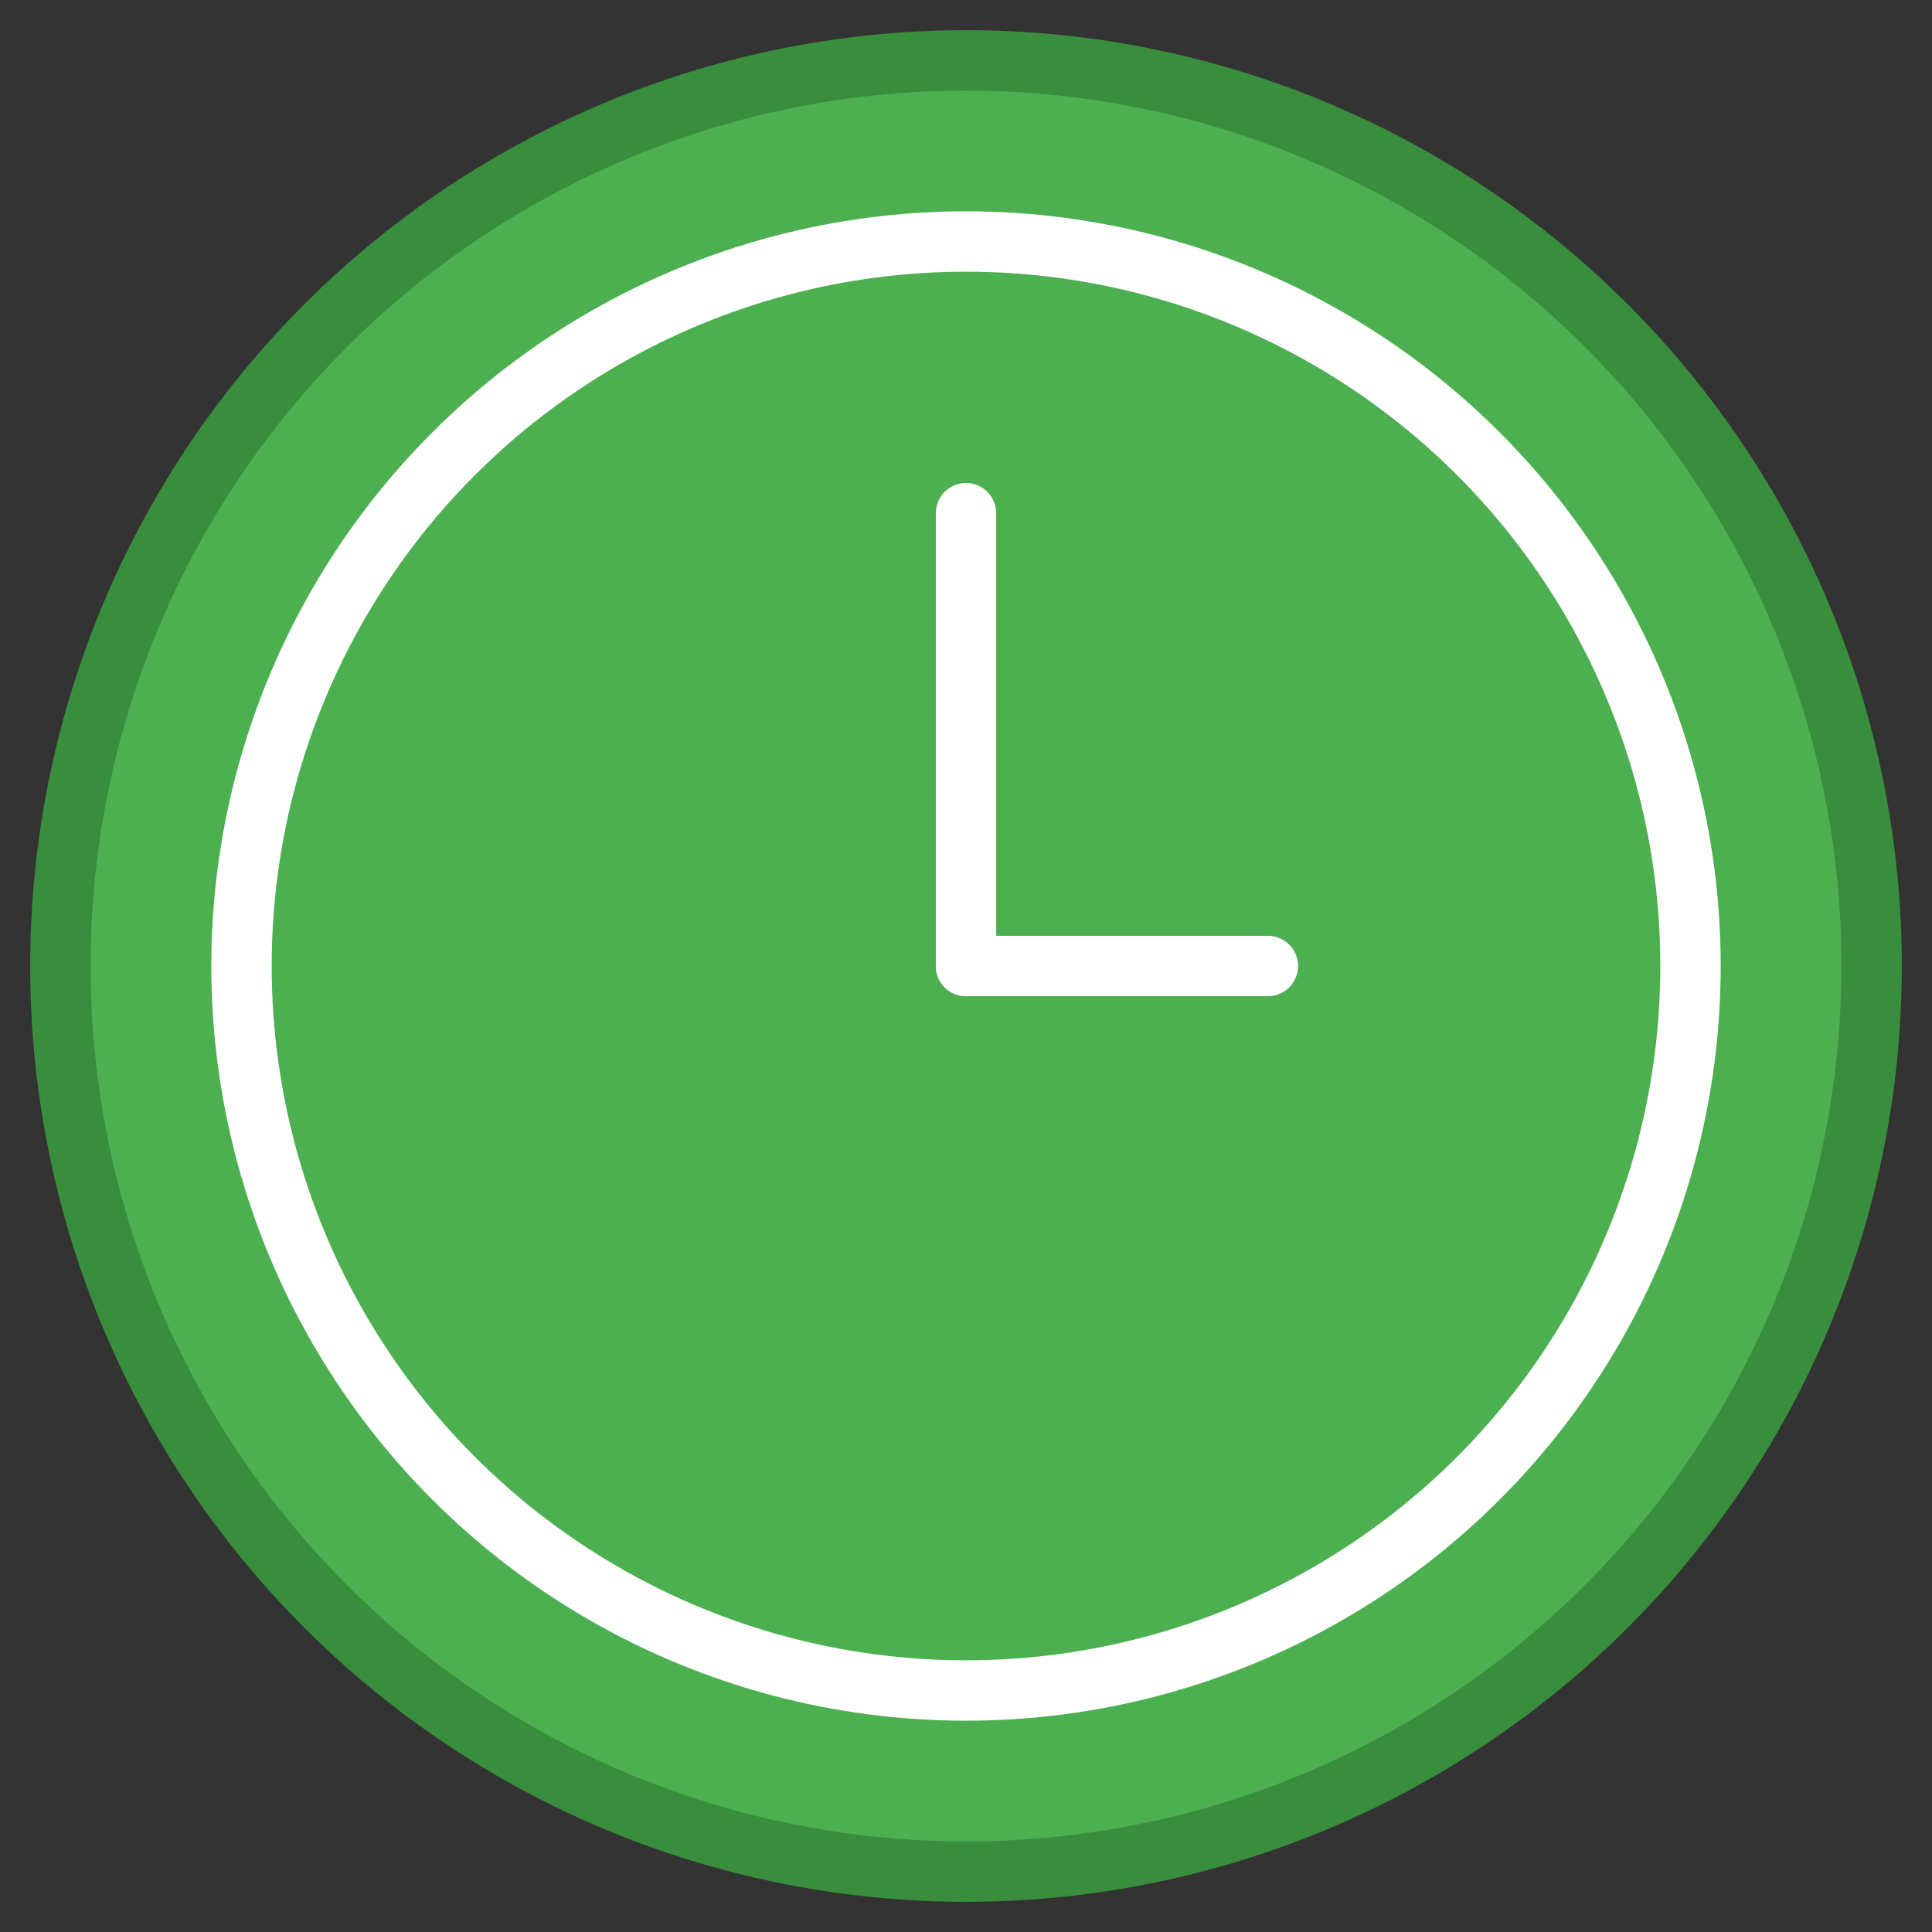 <svg xmlns="http://www.w3.org/2000/svg" viewBox="0 0 128 128">
  <rect x="0" y="0" width="128" height="128" fill="#333333" stroke="none"/>
  <circle cx="64" cy="64" r="60" fill="#4CAF50" stroke="#388E3C" stroke-width="4"/>
  <circle cx="64" cy="64" r="48" fill="none" stroke="#FFF" stroke-width="4"/>
  <line x1="64" y1="64" x2="64" y2="34" stroke="#FFF" stroke-width="4" stroke-linecap="round"/>
  <line x1="64" y1="64" x2="84" y2="64" stroke="#FFF" stroke-width="4" stroke-linecap="round"/>
</svg>